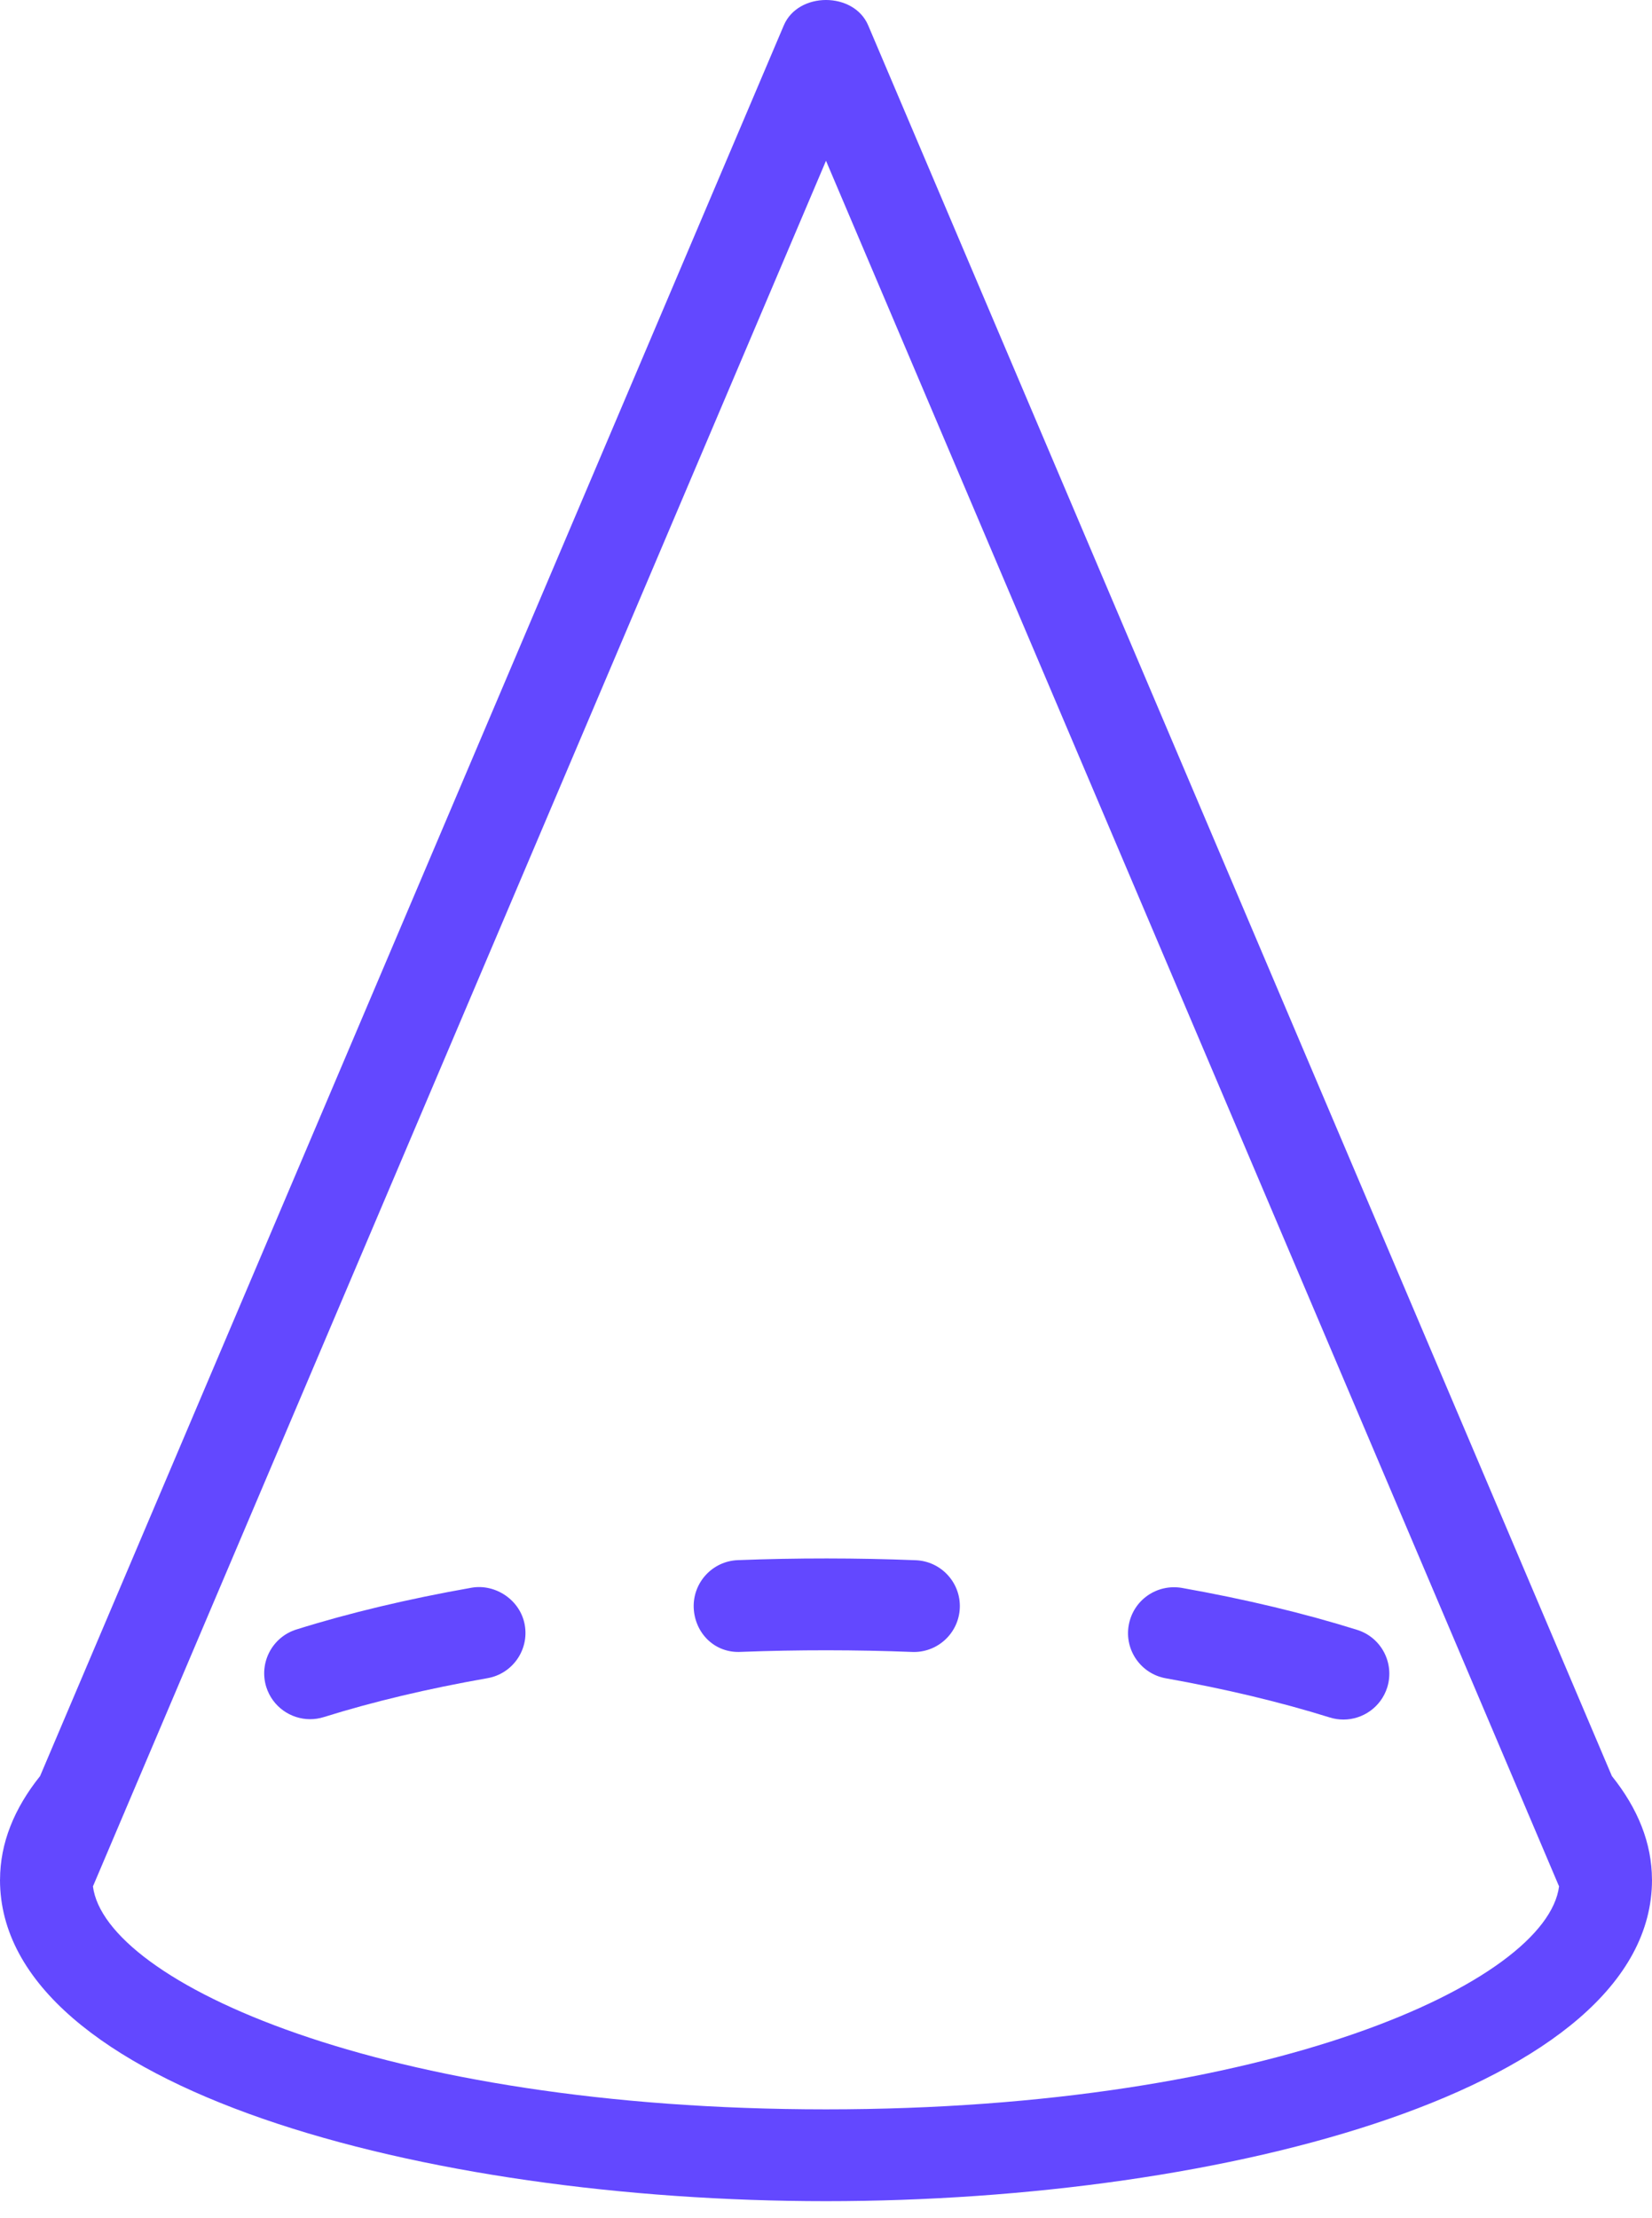<svg width="76" height="102" viewBox="0 0 76 102" fill="none" xmlns="http://www.w3.org/2000/svg">
<path d="M75.998 86.423C75.994 84.761 75.355 83.168 74.155 81.671L39.942 1.169C39.282 -0.39 36.718 -0.39 36.058 1.169L1.844 81.671C0.645 83.168 0.006 84.761 0.002 86.422C0.002 86.428 0 86.434 0 86.439V86.44C0 96.039 19.577 101.218 38 101.218C56.423 101.218 76 96.039 76 86.44V86.439C76 86.434 75.998 86.428 75.998 86.423ZM38 96.996C17.543 96.996 4.836 91.124 4.276 86.743L5.683 83.432C5.705 83.376 5.735 83.326 5.752 83.269L38 7.393L70.248 83.269C70.265 83.326 70.295 83.376 70.317 83.432L71.724 86.743C71.164 91.124 58.457 96.996 38 96.996Z" fill="#6348FF"/>
<path d="M21.701 73.008C18.782 73.522 16.069 74.167 13.636 74.93C12.522 75.278 11.904 76.464 12.25 77.575C12.535 78.478 13.368 79.055 14.266 79.055C14.477 79.055 14.687 79.024 14.897 78.958C17.157 78.251 19.689 77.649 22.427 77.169C23.577 76.967 24.344 75.872 24.142 74.724C23.94 73.574 22.794 72.821 21.701 73.008Z" fill="#6348FF"/>
<path d="M62.434 74.947C59.998 74.184 57.289 73.536 54.378 73.019C53.219 72.821 52.135 73.578 51.928 74.728C51.722 75.876 52.489 76.971 53.636 77.175C56.373 77.662 58.909 78.268 61.173 78.975C61.383 79.041 61.598 79.072 61.804 79.072C62.703 79.072 63.536 78.495 63.82 77.592C64.166 76.478 63.548 75.295 62.434 74.947Z" fill="#6348FF"/>
<path d="M42.128 71.745C39.443 71.638 36.623 71.636 33.947 71.741C32.78 71.784 31.873 72.765 31.914 73.93C31.96 75.093 32.879 76.035 34.104 75.959C36.693 75.86 39.39 75.862 41.963 75.963C41.992 75.965 42.02 75.965 42.045 75.965C43.175 75.965 44.111 75.072 44.156 73.936C44.202 72.772 43.29 71.79 42.128 71.745Z" fill="#6348FF"/>
</svg>
